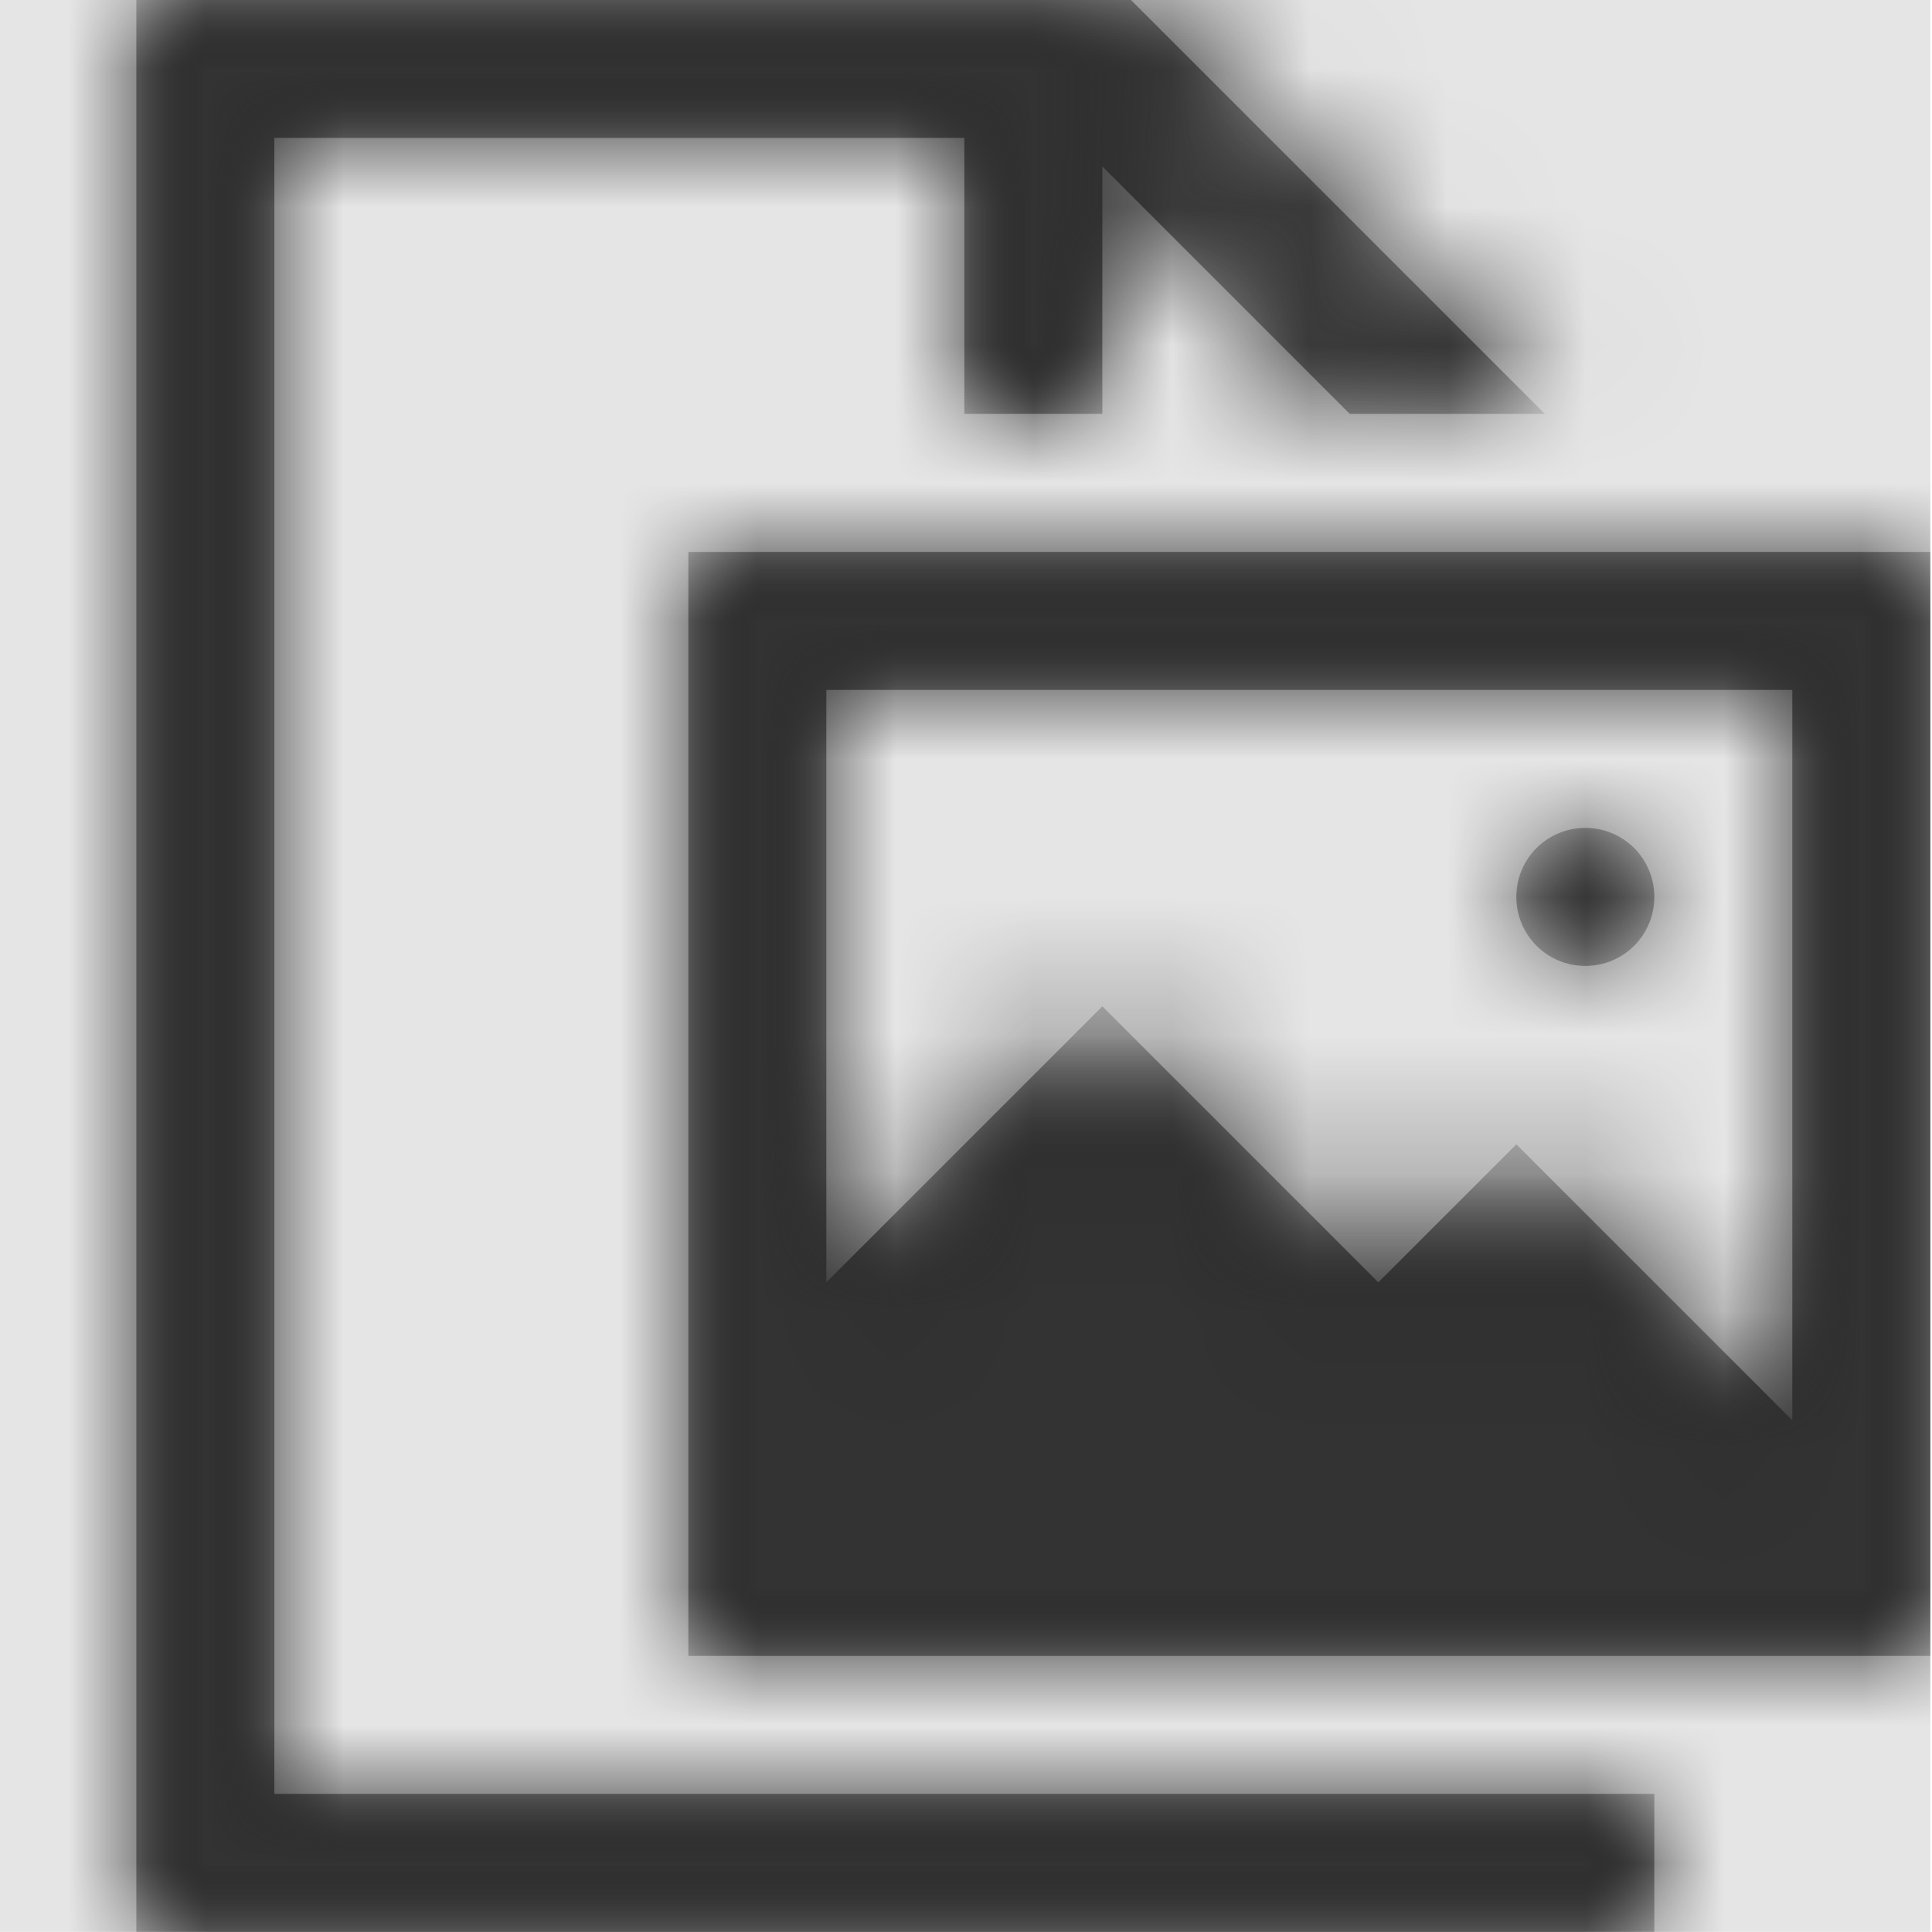 <svg width="512" height="512" viewBox="0 0 512 512" version="1.1" xmlns="http://www.w3.org/2000/svg" xmlns:xlink="http://www.w3.org/1999/xlink">
<title>file-image</title>
<desc>Created using Figma</desc>
<g id="Canvas" transform="matrix(36.571 0 0 36.571 -35986.3 -1755.43)">
<rect x="984" y="48" width="14" height="14" fill="#E5E5E5"/>
<g id="file-image">
<mask id="mask0_outline" mask-type="alpha">
<g id="Mask">
<use xlink:href="#path0_fill" transform="translate(985 48)" fill="#FFFFFF"/>
</g>
</mask>
<g id="Mask" mask="url(#mask0_outline)">
<use xlink:href="#path0_fill" transform="translate(985 48)"/>
</g>
<g id="&#226;&#134;&#170;&#240;&#159;&#142;&#168;Color" mask="url(#mask0_outline)">
<g id="Rectangle 3">
<use xlink:href="#path1_fill" transform="translate(984 48)" fill="#333333"/>
</g>
</g>
</g>
</g>
<defs>
<path id="path0_fill" fill-rule="evenodd" d="M 11 14L 11 13L 1 13L 1 1L 6 1L 6 3L 7 3L 7 1.207L 8.793 3L 10.207 3L 7.207 0L 0 0L 0 14L 11 14ZM 4 12L 4 4L 13 4L 13 12L 4 12ZM 12 5L 5 5L 5 9.293L 7 7.293L 9 9.293L 10 8.293L 12 10.293L 12 5ZM 11 6.5C 11 6.777 10.777 7 10.5 7C 10.223 7 10 6.777 10 6.5C 10 6.223 10.223 6 10.5 6C 10.777 6 11 6.223 11 6.5Z"/>
<path id="path1_fill" fill-rule="evenodd" d="M 0 0L 14 0L 14 14L 0 14L 0 0Z"/>
</defs>
</svg>
